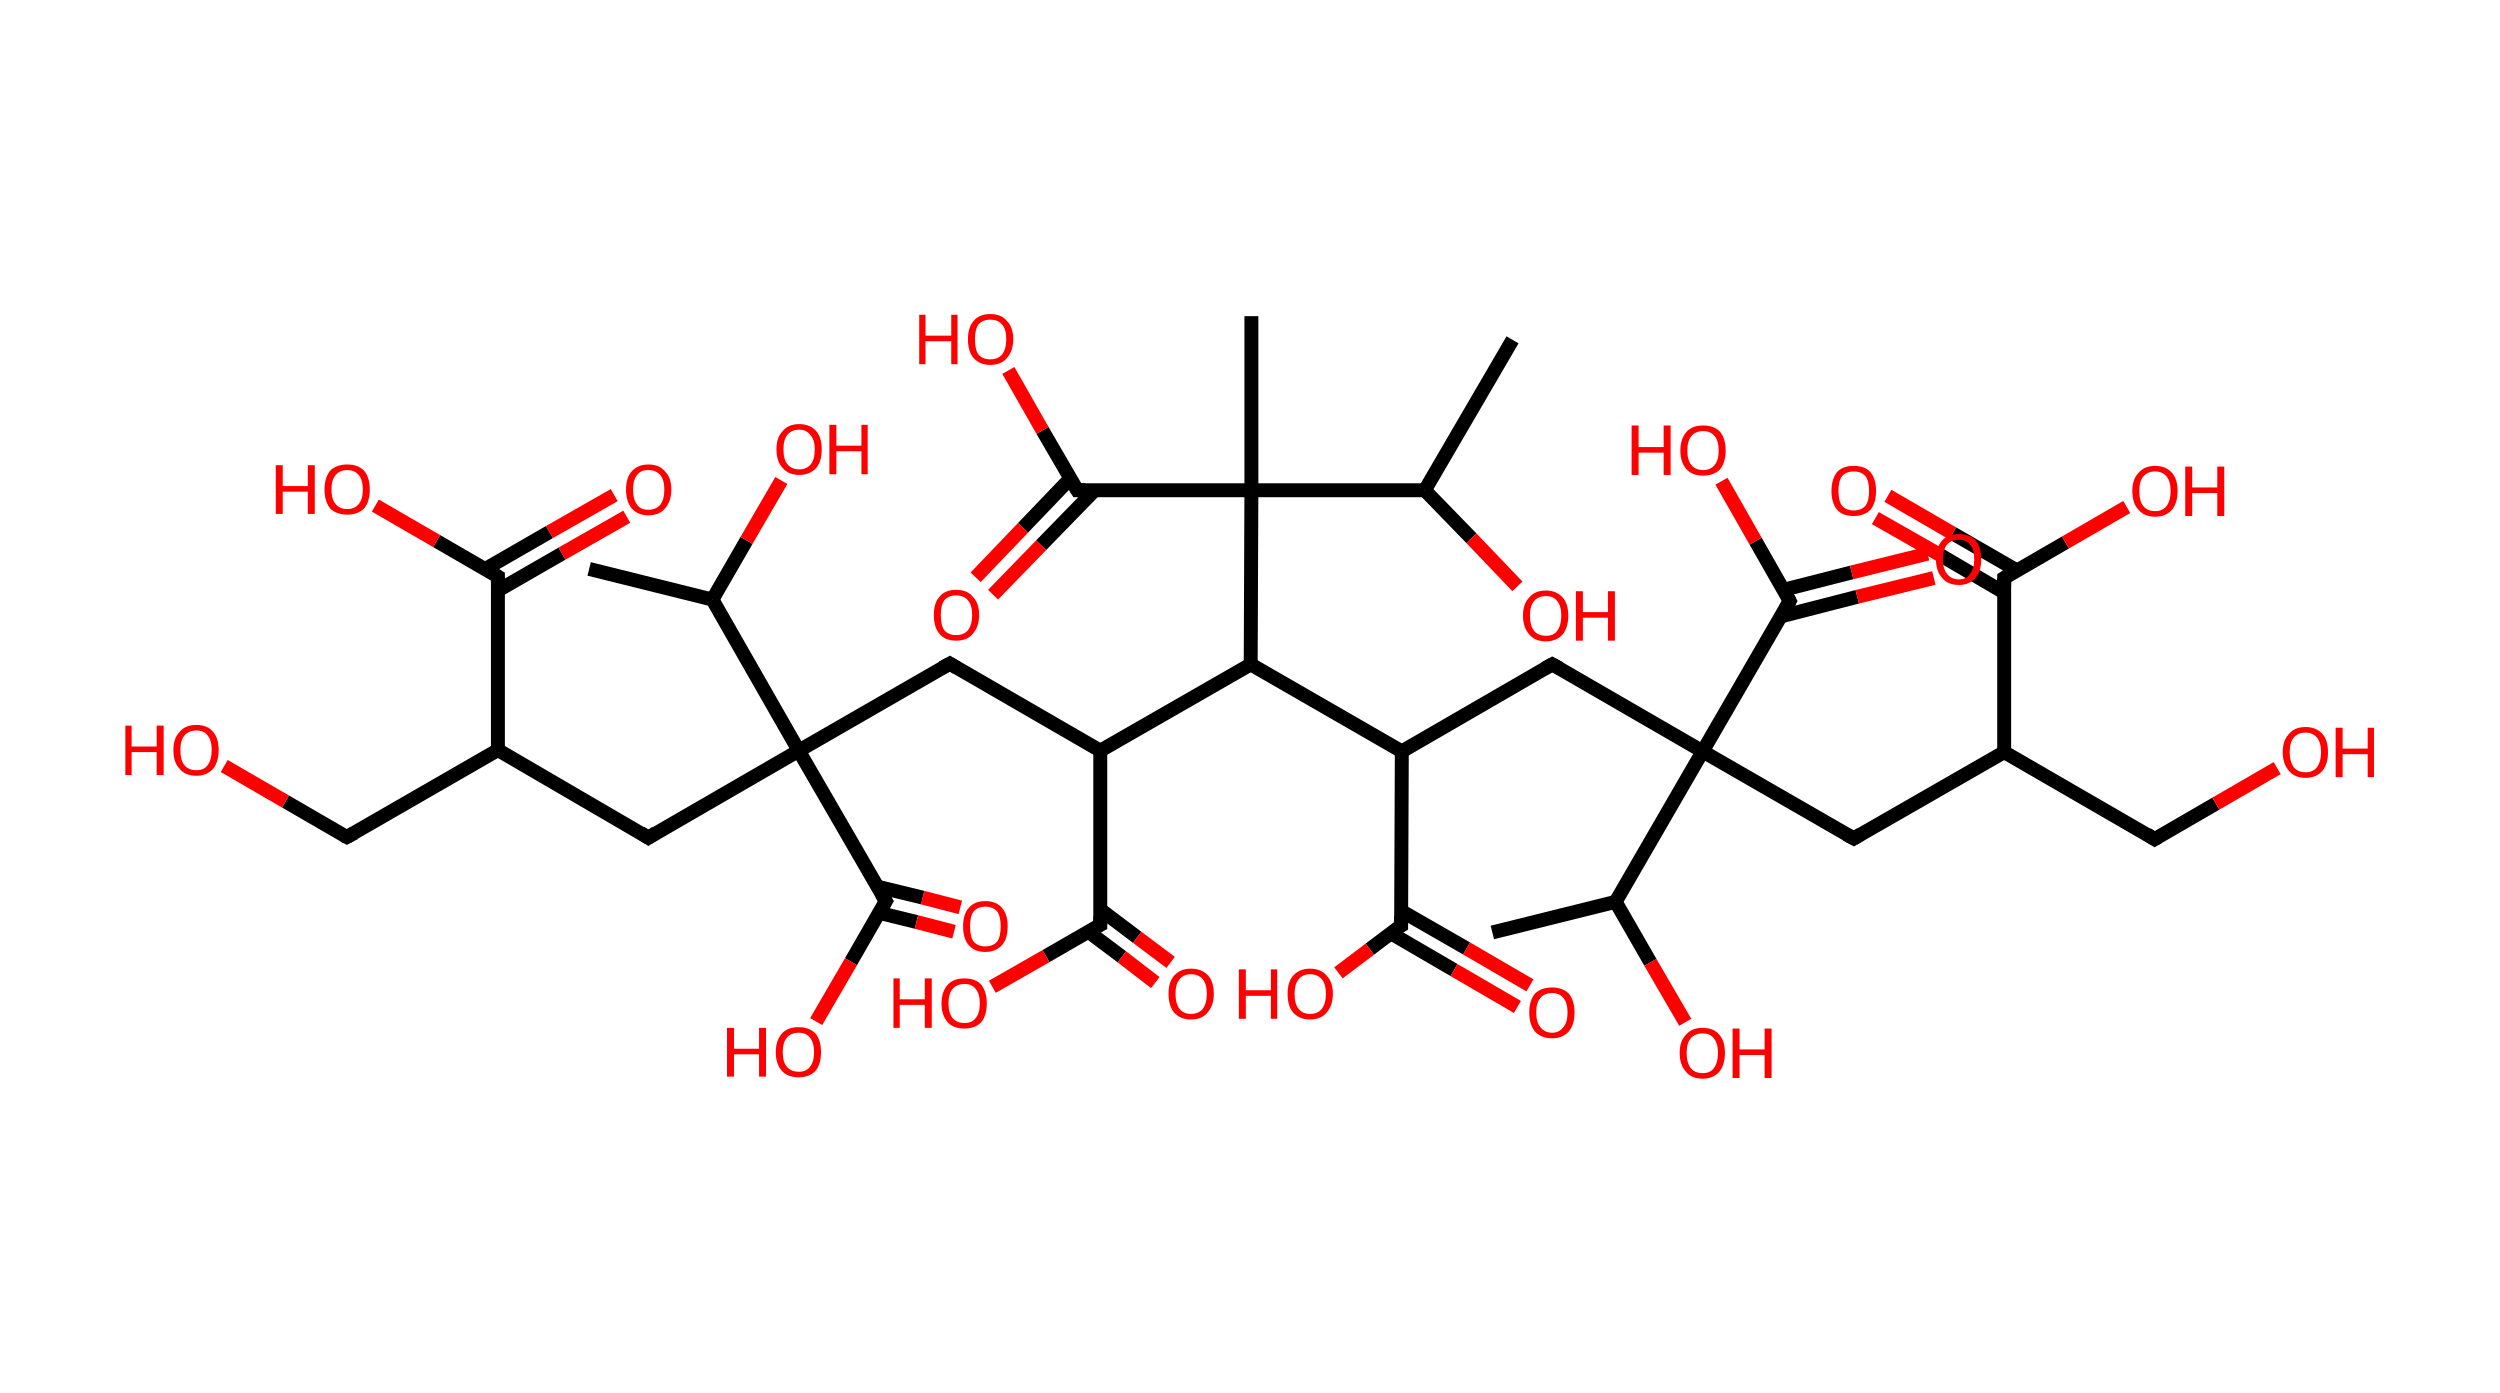 <?xml version='1.0' encoding='ASCII' standalone='yes'?>
<svg xmlns="http://www.w3.org/2000/svg" xmlns:rdkit="http://www.rdkit.org/xml" xmlns:xlink="http://www.w3.org/1999/xlink" version="1.1" baseProfile="full" xml:space="preserve" width="359px" height="200px" viewBox="0 0 359 200">
<!-- END OF HEADER -->
<rect style="opacity:1.0;fill:#FFFFFF;stroke:none" width="359.0" height="200.0" x="0.0" y="0.0"> </rect>
<path class="bond-0 atom-0 atom-1" d="M 214.3,133.9 L 232.0,129.5" style="fill:none;fill-rule:evenodd;stroke:#000000;stroke-width:2.0px;stroke-linecap:butt;stroke-linejoin:miter;stroke-opacity:1"/>
<path class="bond-1 atom-1 atom-2" d="M 232.0,129.5 L 237.0,138.2" style="fill:none;fill-rule:evenodd;stroke:#000000;stroke-width:2.0px;stroke-linecap:butt;stroke-linejoin:miter;stroke-opacity:1"/>
<path class="bond-1 atom-1 atom-2" d="M 237.0,138.2 L 242.0,146.8" style="fill:none;fill-rule:evenodd;stroke:#FF0000;stroke-width:2.0px;stroke-linecap:butt;stroke-linejoin:miter;stroke-opacity:1"/>
<path class="bond-2 atom-1 atom-3" d="M 232.0,129.5 L 244.5,107.9" style="fill:none;fill-rule:evenodd;stroke:#000000;stroke-width:2.0px;stroke-linecap:butt;stroke-linejoin:miter;stroke-opacity:1"/>
<path class="bond-3 atom-3 atom-4" d="M 244.5,107.9 L 266.2,120.4" style="fill:none;fill-rule:evenodd;stroke:#000000;stroke-width:2.0px;stroke-linecap:butt;stroke-linejoin:miter;stroke-opacity:1"/>
<path class="bond-4 atom-4 atom-5" d="M 266.2,120.4 L 287.8,108.0" style="fill:none;fill-rule:evenodd;stroke:#000000;stroke-width:2.0px;stroke-linecap:butt;stroke-linejoin:miter;stroke-opacity:1"/>
<path class="bond-5 atom-5 atom-6" d="M 287.8,108.0 L 309.4,120.5" style="fill:none;fill-rule:evenodd;stroke:#000000;stroke-width:2.0px;stroke-linecap:butt;stroke-linejoin:miter;stroke-opacity:1"/>
<path class="bond-6 atom-6 atom-7" d="M 309.4,120.5 L 318.2,115.4" style="fill:none;fill-rule:evenodd;stroke:#000000;stroke-width:2.0px;stroke-linecap:butt;stroke-linejoin:miter;stroke-opacity:1"/>
<path class="bond-6 atom-6 atom-7" d="M 318.2,115.4 L 327.0,110.3" style="fill:none;fill-rule:evenodd;stroke:#FF0000;stroke-width:2.0px;stroke-linecap:butt;stroke-linejoin:miter;stroke-opacity:1"/>
<path class="bond-7 atom-5 atom-8" d="M 287.8,108.0 L 287.8,83.0" style="fill:none;fill-rule:evenodd;stroke:#000000;stroke-width:2.0px;stroke-linecap:butt;stroke-linejoin:miter;stroke-opacity:1"/>
<path class="bond-8 atom-8 atom-9" d="M 289.6,81.9 L 280.4,76.6" style="fill:none;fill-rule:evenodd;stroke:#000000;stroke-width:2.0px;stroke-linecap:butt;stroke-linejoin:miter;stroke-opacity:1"/>
<path class="bond-8 atom-8 atom-9" d="M 280.4,76.6 L 271.1,71.2" style="fill:none;fill-rule:evenodd;stroke:#FF0000;stroke-width:2.0px;stroke-linecap:butt;stroke-linejoin:miter;stroke-opacity:1"/>
<path class="bond-8 atom-8 atom-9" d="M 287.8,85.1 L 278.6,79.7" style="fill:none;fill-rule:evenodd;stroke:#000000;stroke-width:2.0px;stroke-linecap:butt;stroke-linejoin:miter;stroke-opacity:1"/>
<path class="bond-8 atom-8 atom-9" d="M 278.6,79.7 L 269.3,74.4" style="fill:none;fill-rule:evenodd;stroke:#FF0000;stroke-width:2.0px;stroke-linecap:butt;stroke-linejoin:miter;stroke-opacity:1"/>
<path class="bond-9 atom-8 atom-10" d="M 287.8,83.0 L 296.6,77.9" style="fill:none;fill-rule:evenodd;stroke:#000000;stroke-width:2.0px;stroke-linecap:butt;stroke-linejoin:miter;stroke-opacity:1"/>
<path class="bond-9 atom-8 atom-10" d="M 296.6,77.9 L 305.4,72.8" style="fill:none;fill-rule:evenodd;stroke:#FF0000;stroke-width:2.0px;stroke-linecap:butt;stroke-linejoin:miter;stroke-opacity:1"/>
<path class="bond-10 atom-3 atom-11" d="M 244.5,107.9 L 222.9,95.4" style="fill:none;fill-rule:evenodd;stroke:#000000;stroke-width:2.0px;stroke-linecap:butt;stroke-linejoin:miter;stroke-opacity:1"/>
<path class="bond-11 atom-11 atom-12" d="M 222.9,95.4 L 201.3,107.9" style="fill:none;fill-rule:evenodd;stroke:#000000;stroke-width:2.0px;stroke-linecap:butt;stroke-linejoin:miter;stroke-opacity:1"/>
<path class="bond-12 atom-12 atom-13" d="M 201.3,107.9 L 201.2,132.9" style="fill:none;fill-rule:evenodd;stroke:#000000;stroke-width:2.0px;stroke-linecap:butt;stroke-linejoin:miter;stroke-opacity:1"/>
<path class="bond-13 atom-13 atom-14" d="M 199.7,134.0 L 208.8,139.3" style="fill:none;fill-rule:evenodd;stroke:#000000;stroke-width:2.0px;stroke-linecap:butt;stroke-linejoin:miter;stroke-opacity:1"/>
<path class="bond-13 atom-13 atom-14" d="M 208.8,139.3 L 217.9,144.6" style="fill:none;fill-rule:evenodd;stroke:#FF0000;stroke-width:2.0px;stroke-linecap:butt;stroke-linejoin:miter;stroke-opacity:1"/>
<path class="bond-13 atom-13 atom-14" d="M 201.2,130.8 L 210.6,136.2" style="fill:none;fill-rule:evenodd;stroke:#000000;stroke-width:2.0px;stroke-linecap:butt;stroke-linejoin:miter;stroke-opacity:1"/>
<path class="bond-13 atom-13 atom-14" d="M 210.6,136.2 L 219.7,141.5" style="fill:none;fill-rule:evenodd;stroke:#FF0000;stroke-width:2.0px;stroke-linecap:butt;stroke-linejoin:miter;stroke-opacity:1"/>
<path class="bond-14 atom-13 atom-15" d="M 201.2,132.9 L 196.7,136.3" style="fill:none;fill-rule:evenodd;stroke:#000000;stroke-width:2.0px;stroke-linecap:butt;stroke-linejoin:miter;stroke-opacity:1"/>
<path class="bond-14 atom-13 atom-15" d="M 196.7,136.3 L 192.2,139.7" style="fill:none;fill-rule:evenodd;stroke:#FF0000;stroke-width:2.0px;stroke-linecap:butt;stroke-linejoin:miter;stroke-opacity:1"/>
<path class="bond-15 atom-12 atom-16" d="M 201.3,107.9 L 179.6,95.4" style="fill:none;fill-rule:evenodd;stroke:#000000;stroke-width:2.0px;stroke-linecap:butt;stroke-linejoin:miter;stroke-opacity:1"/>
<path class="bond-16 atom-16 atom-17" d="M 179.6,95.4 L 158.0,107.8" style="fill:none;fill-rule:evenodd;stroke:#000000;stroke-width:2.0px;stroke-linecap:butt;stroke-linejoin:miter;stroke-opacity:1"/>
<path class="bond-17 atom-17 atom-18" d="M 158.0,107.8 L 136.4,95.3" style="fill:none;fill-rule:evenodd;stroke:#000000;stroke-width:2.0px;stroke-linecap:butt;stroke-linejoin:miter;stroke-opacity:1"/>
<path class="bond-18 atom-18 atom-19" d="M 136.4,95.3 L 114.7,107.8" style="fill:none;fill-rule:evenodd;stroke:#000000;stroke-width:2.0px;stroke-linecap:butt;stroke-linejoin:miter;stroke-opacity:1"/>
<path class="bond-19 atom-19 atom-20" d="M 114.7,107.8 L 93.1,120.3" style="fill:none;fill-rule:evenodd;stroke:#000000;stroke-width:2.0px;stroke-linecap:butt;stroke-linejoin:miter;stroke-opacity:1"/>
<path class="bond-20 atom-20 atom-21" d="M 93.1,120.3 L 71.5,107.7" style="fill:none;fill-rule:evenodd;stroke:#000000;stroke-width:2.0px;stroke-linecap:butt;stroke-linejoin:miter;stroke-opacity:1"/>
<path class="bond-21 atom-21 atom-22" d="M 71.5,107.7 L 49.8,120.2" style="fill:none;fill-rule:evenodd;stroke:#000000;stroke-width:2.0px;stroke-linecap:butt;stroke-linejoin:miter;stroke-opacity:1"/>
<path class="bond-22 atom-22 atom-23" d="M 49.8,120.2 L 41.0,115.1" style="fill:none;fill-rule:evenodd;stroke:#000000;stroke-width:2.0px;stroke-linecap:butt;stroke-linejoin:miter;stroke-opacity:1"/>
<path class="bond-22 atom-22 atom-23" d="M 41.0,115.1 L 32.2,110.0" style="fill:none;fill-rule:evenodd;stroke:#FF0000;stroke-width:2.0px;stroke-linecap:butt;stroke-linejoin:miter;stroke-opacity:1"/>
<path class="bond-23 atom-21 atom-24" d="M 71.5,107.7 L 71.5,82.8" style="fill:none;fill-rule:evenodd;stroke:#000000;stroke-width:2.0px;stroke-linecap:butt;stroke-linejoin:miter;stroke-opacity:1"/>
<path class="bond-24 atom-24 atom-25" d="M 71.5,84.8 L 80.7,79.5" style="fill:none;fill-rule:evenodd;stroke:#000000;stroke-width:2.0px;stroke-linecap:butt;stroke-linejoin:miter;stroke-opacity:1"/>
<path class="bond-24 atom-24 atom-25" d="M 80.7,79.5 L 90.0,74.2" style="fill:none;fill-rule:evenodd;stroke:#FF0000;stroke-width:2.0px;stroke-linecap:butt;stroke-linejoin:miter;stroke-opacity:1"/>
<path class="bond-24 atom-24 atom-25" d="M 69.7,81.7 L 78.9,76.4" style="fill:none;fill-rule:evenodd;stroke:#000000;stroke-width:2.0px;stroke-linecap:butt;stroke-linejoin:miter;stroke-opacity:1"/>
<path class="bond-24 atom-24 atom-25" d="M 78.9,76.4 L 88.2,71.1" style="fill:none;fill-rule:evenodd;stroke:#FF0000;stroke-width:2.0px;stroke-linecap:butt;stroke-linejoin:miter;stroke-opacity:1"/>
<path class="bond-25 atom-24 atom-26" d="M 71.5,82.8 L 62.7,77.7" style="fill:none;fill-rule:evenodd;stroke:#000000;stroke-width:2.0px;stroke-linecap:butt;stroke-linejoin:miter;stroke-opacity:1"/>
<path class="bond-25 atom-24 atom-26" d="M 62.7,77.7 L 53.9,72.6" style="fill:none;fill-rule:evenodd;stroke:#FF0000;stroke-width:2.0px;stroke-linecap:butt;stroke-linejoin:miter;stroke-opacity:1"/>
<path class="bond-26 atom-19 atom-27" d="M 114.7,107.8 L 127.2,129.4" style="fill:none;fill-rule:evenodd;stroke:#000000;stroke-width:2.0px;stroke-linecap:butt;stroke-linejoin:miter;stroke-opacity:1"/>
<path class="bond-27 atom-27 atom-28" d="M 126.3,131.1 L 131.6,132.4" style="fill:none;fill-rule:evenodd;stroke:#000000;stroke-width:2.0px;stroke-linecap:butt;stroke-linejoin:miter;stroke-opacity:1"/>
<path class="bond-27 atom-27 atom-28" d="M 131.6,132.4 L 137.0,133.8" style="fill:none;fill-rule:evenodd;stroke:#FF0000;stroke-width:2.0px;stroke-linecap:butt;stroke-linejoin:miter;stroke-opacity:1"/>
<path class="bond-27 atom-27 atom-28" d="M 125.9,127.3 L 132.5,128.9" style="fill:none;fill-rule:evenodd;stroke:#000000;stroke-width:2.0px;stroke-linecap:butt;stroke-linejoin:miter;stroke-opacity:1"/>
<path class="bond-27 atom-27 atom-28" d="M 132.5,128.9 L 137.9,130.3" style="fill:none;fill-rule:evenodd;stroke:#FF0000;stroke-width:2.0px;stroke-linecap:butt;stroke-linejoin:miter;stroke-opacity:1"/>
<path class="bond-28 atom-27 atom-29" d="M 127.2,129.4 L 122.2,138.1" style="fill:none;fill-rule:evenodd;stroke:#000000;stroke-width:2.0px;stroke-linecap:butt;stroke-linejoin:miter;stroke-opacity:1"/>
<path class="bond-28 atom-27 atom-29" d="M 122.2,138.1 L 117.2,146.7" style="fill:none;fill-rule:evenodd;stroke:#FF0000;stroke-width:2.0px;stroke-linecap:butt;stroke-linejoin:miter;stroke-opacity:1"/>
<path class="bond-29 atom-19 atom-30" d="M 114.7,107.8 L 102.3,86.1" style="fill:none;fill-rule:evenodd;stroke:#000000;stroke-width:2.0px;stroke-linecap:butt;stroke-linejoin:miter;stroke-opacity:1"/>
<path class="bond-30 atom-30 atom-31" d="M 102.3,86.1 L 84.6,81.7" style="fill:none;fill-rule:evenodd;stroke:#000000;stroke-width:2.0px;stroke-linecap:butt;stroke-linejoin:miter;stroke-opacity:1"/>
<path class="bond-31 atom-30 atom-32" d="M 102.3,86.1 L 107.2,77.6" style="fill:none;fill-rule:evenodd;stroke:#000000;stroke-width:2.0px;stroke-linecap:butt;stroke-linejoin:miter;stroke-opacity:1"/>
<path class="bond-31 atom-30 atom-32" d="M 107.2,77.6 L 112.2,69.0" style="fill:none;fill-rule:evenodd;stroke:#FF0000;stroke-width:2.0px;stroke-linecap:butt;stroke-linejoin:miter;stroke-opacity:1"/>
<path class="bond-32 atom-17 atom-33" d="M 158.0,107.8 L 158.0,132.8" style="fill:none;fill-rule:evenodd;stroke:#000000;stroke-width:2.0px;stroke-linecap:butt;stroke-linejoin:miter;stroke-opacity:1"/>
<path class="bond-33 atom-33 atom-34" d="M 156.3,133.8 L 161.1,137.4" style="fill:none;fill-rule:evenodd;stroke:#000000;stroke-width:2.0px;stroke-linecap:butt;stroke-linejoin:miter;stroke-opacity:1"/>
<path class="bond-33 atom-33 atom-34" d="M 161.1,137.4 L 165.9,141.1" style="fill:none;fill-rule:evenodd;stroke:#FF0000;stroke-width:2.0px;stroke-linecap:butt;stroke-linejoin:miter;stroke-opacity:1"/>
<path class="bond-33 atom-33 atom-34" d="M 158.0,130.6 L 163.3,134.6" style="fill:none;fill-rule:evenodd;stroke:#000000;stroke-width:2.0px;stroke-linecap:butt;stroke-linejoin:miter;stroke-opacity:1"/>
<path class="bond-33 atom-33 atom-34" d="M 163.3,134.6 L 168.1,138.2" style="fill:none;fill-rule:evenodd;stroke:#FF0000;stroke-width:2.0px;stroke-linecap:butt;stroke-linejoin:miter;stroke-opacity:1"/>
<path class="bond-34 atom-33 atom-35" d="M 158.0,132.8 L 150.2,137.3" style="fill:none;fill-rule:evenodd;stroke:#000000;stroke-width:2.0px;stroke-linecap:butt;stroke-linejoin:miter;stroke-opacity:1"/>
<path class="bond-34 atom-33 atom-35" d="M 150.2,137.3 L 142.5,141.7" style="fill:none;fill-rule:evenodd;stroke:#FF0000;stroke-width:2.0px;stroke-linecap:butt;stroke-linejoin:miter;stroke-opacity:1"/>
<path class="bond-35 atom-16 atom-36" d="M 179.6,95.4 L 179.7,70.4" style="fill:none;fill-rule:evenodd;stroke:#000000;stroke-width:2.0px;stroke-linecap:butt;stroke-linejoin:miter;stroke-opacity:1"/>
<path class="bond-36 atom-36 atom-37" d="M 179.7,70.4 L 179.7,45.4" style="fill:none;fill-rule:evenodd;stroke:#000000;stroke-width:2.0px;stroke-linecap:butt;stroke-linejoin:miter;stroke-opacity:1"/>
<path class="bond-37 atom-36 atom-38" d="M 179.7,70.4 L 154.7,70.4" style="fill:none;fill-rule:evenodd;stroke:#000000;stroke-width:2.0px;stroke-linecap:butt;stroke-linejoin:miter;stroke-opacity:1"/>
<path class="bond-38 atom-38 atom-39" d="M 153.7,68.7 L 146.9,75.8" style="fill:none;fill-rule:evenodd;stroke:#000000;stroke-width:2.0px;stroke-linecap:butt;stroke-linejoin:miter;stroke-opacity:1"/>
<path class="bond-38 atom-38 atom-39" d="M 146.9,75.8 L 140.1,82.9" style="fill:none;fill-rule:evenodd;stroke:#FF0000;stroke-width:2.0px;stroke-linecap:butt;stroke-linejoin:miter;stroke-opacity:1"/>
<path class="bond-38 atom-38 atom-39" d="M 157.2,70.4 L 149.5,78.3" style="fill:none;fill-rule:evenodd;stroke:#000000;stroke-width:2.0px;stroke-linecap:butt;stroke-linejoin:miter;stroke-opacity:1"/>
<path class="bond-38 atom-38 atom-39" d="M 149.5,78.3 L 142.6,85.4" style="fill:none;fill-rule:evenodd;stroke:#FF0000;stroke-width:2.0px;stroke-linecap:butt;stroke-linejoin:miter;stroke-opacity:1"/>
<path class="bond-39 atom-38 atom-40" d="M 154.7,70.4 L 149.7,61.8" style="fill:none;fill-rule:evenodd;stroke:#000000;stroke-width:2.0px;stroke-linecap:butt;stroke-linejoin:miter;stroke-opacity:1"/>
<path class="bond-39 atom-38 atom-40" d="M 149.7,61.8 L 144.8,53.2" style="fill:none;fill-rule:evenodd;stroke:#FF0000;stroke-width:2.0px;stroke-linecap:butt;stroke-linejoin:miter;stroke-opacity:1"/>
<path class="bond-40 atom-36 atom-41" d="M 179.7,70.4 L 204.6,70.4" style="fill:none;fill-rule:evenodd;stroke:#000000;stroke-width:2.0px;stroke-linecap:butt;stroke-linejoin:miter;stroke-opacity:1"/>
<path class="bond-41 atom-41 atom-42" d="M 204.6,70.4 L 217.2,48.8" style="fill:none;fill-rule:evenodd;stroke:#000000;stroke-width:2.0px;stroke-linecap:butt;stroke-linejoin:miter;stroke-opacity:1"/>
<path class="bond-42 atom-41 atom-43" d="M 204.6,70.4 L 211.3,77.3" style="fill:none;fill-rule:evenodd;stroke:#000000;stroke-width:2.0px;stroke-linecap:butt;stroke-linejoin:miter;stroke-opacity:1"/>
<path class="bond-42 atom-41 atom-43" d="M 211.3,77.3 L 217.9,84.2" style="fill:none;fill-rule:evenodd;stroke:#FF0000;stroke-width:2.0px;stroke-linecap:butt;stroke-linejoin:miter;stroke-opacity:1"/>
<path class="bond-43 atom-3 atom-44" d="M 244.5,107.9 L 257.0,86.3" style="fill:none;fill-rule:evenodd;stroke:#000000;stroke-width:2.0px;stroke-linecap:butt;stroke-linejoin:miter;stroke-opacity:1"/>
<path class="bond-44 atom-44 atom-45" d="M 255.8,88.5 L 266.7,85.7" style="fill:none;fill-rule:evenodd;stroke:#000000;stroke-width:2.0px;stroke-linecap:butt;stroke-linejoin:miter;stroke-opacity:1"/>
<path class="bond-44 atom-44 atom-45" d="M 266.7,85.7 L 277.7,83.0" style="fill:none;fill-rule:evenodd;stroke:#FF0000;stroke-width:2.0px;stroke-linecap:butt;stroke-linejoin:miter;stroke-opacity:1"/>
<path class="bond-44 atom-44 atom-45" d="M 256.1,84.7 L 265.9,82.2" style="fill:none;fill-rule:evenodd;stroke:#000000;stroke-width:2.0px;stroke-linecap:butt;stroke-linejoin:miter;stroke-opacity:1"/>
<path class="bond-44 atom-44 atom-45" d="M 265.9,82.2 L 276.8,79.5" style="fill:none;fill-rule:evenodd;stroke:#FF0000;stroke-width:2.0px;stroke-linecap:butt;stroke-linejoin:miter;stroke-opacity:1"/>
<path class="bond-45 atom-44 atom-46" d="M 257.0,86.3 L 252.1,77.7" style="fill:none;fill-rule:evenodd;stroke:#000000;stroke-width:2.0px;stroke-linecap:butt;stroke-linejoin:miter;stroke-opacity:1"/>
<path class="bond-45 atom-44 atom-46" d="M 252.1,77.7 L 247.2,69.1" style="fill:none;fill-rule:evenodd;stroke:#FF0000;stroke-width:2.0px;stroke-linecap:butt;stroke-linejoin:miter;stroke-opacity:1"/>
<path d="M 265.1,119.8 L 266.2,120.4 L 267.2,119.8" style="fill:none;stroke:#000000;stroke-width:2.0px;stroke-linecap:butt;stroke-linejoin:miter;stroke-opacity:1;"/>
<path d="M 308.3,119.8 L 309.4,120.5 L 309.9,120.2" style="fill:none;stroke:#000000;stroke-width:2.0px;stroke-linecap:butt;stroke-linejoin:miter;stroke-opacity:1;"/>
<path d="M 287.8,84.2 L 287.8,83.0 L 288.3,82.7" style="fill:none;stroke:#000000;stroke-width:2.0px;stroke-linecap:butt;stroke-linejoin:miter;stroke-opacity:1;"/>
<path d="M 224.0,96.0 L 222.9,95.4 L 221.8,96.0" style="fill:none;stroke:#000000;stroke-width:2.0px;stroke-linecap:butt;stroke-linejoin:miter;stroke-opacity:1;"/>
<path d="M 201.2,131.6 L 201.2,132.9 L 201.0,133.0" style="fill:none;stroke:#000000;stroke-width:2.0px;stroke-linecap:butt;stroke-linejoin:miter;stroke-opacity:1;"/>
<path d="M 137.4,95.9 L 136.4,95.3 L 135.3,95.9" style="fill:none;stroke:#000000;stroke-width:2.0px;stroke-linecap:butt;stroke-linejoin:miter;stroke-opacity:1;"/>
<path d="M 94.2,119.6 L 93.1,120.3 L 92.0,119.6" style="fill:none;stroke:#000000;stroke-width:2.0px;stroke-linecap:butt;stroke-linejoin:miter;stroke-opacity:1;"/>
<path d="M 50.9,119.6 L 49.8,120.2 L 49.4,120.0" style="fill:none;stroke:#000000;stroke-width:2.0px;stroke-linecap:butt;stroke-linejoin:miter;stroke-opacity:1;"/>
<path d="M 71.5,84.0 L 71.5,82.8 L 71.0,82.5" style="fill:none;stroke:#000000;stroke-width:2.0px;stroke-linecap:butt;stroke-linejoin:miter;stroke-opacity:1;"/>
<path d="M 126.6,128.4 L 127.2,129.4 L 126.9,129.9" style="fill:none;stroke:#000000;stroke-width:2.0px;stroke-linecap:butt;stroke-linejoin:miter;stroke-opacity:1;"/>
<path d="M 158.0,131.6 L 158.0,132.8 L 157.6,133.0" style="fill:none;stroke:#000000;stroke-width:2.0px;stroke-linecap:butt;stroke-linejoin:miter;stroke-opacity:1;"/>
<path d="M 155.9,70.4 L 154.7,70.4 L 154.4,69.9" style="fill:none;stroke:#000000;stroke-width:2.0px;stroke-linecap:butt;stroke-linejoin:miter;stroke-opacity:1;"/>
<path d="M 256.4,87.4 L 257.0,86.3 L 256.8,85.9" style="fill:none;stroke:#000000;stroke-width:2.0px;stroke-linecap:butt;stroke-linejoin:miter;stroke-opacity:1;"/>
<path class="atom-2" d="M 241.2 151.2 Q 241.2 149.5, 242.1 148.6 Q 242.9 147.6, 244.5 147.6 Q 246.1 147.6, 246.9 148.6 Q 247.7 149.5, 247.7 151.2 Q 247.7 152.9, 246.9 153.9 Q 246.0 154.9, 244.5 154.9 Q 242.9 154.9, 242.1 153.9 Q 241.2 152.9, 241.2 151.2 M 244.5 154.1 Q 245.6 154.1, 246.1 153.4 Q 246.7 152.6, 246.7 151.2 Q 246.7 149.8, 246.1 149.1 Q 245.6 148.4, 244.5 148.4 Q 243.4 148.4, 242.8 149.1 Q 242.2 149.8, 242.2 151.2 Q 242.2 152.6, 242.8 153.4 Q 243.4 154.1, 244.5 154.1 " fill="#FF0000"/>
<path class="atom-2" d="M 248.8 147.7 L 249.8 147.7 L 249.8 150.7 L 253.4 150.7 L 253.4 147.7 L 254.4 147.7 L 254.4 154.8 L 253.4 154.8 L 253.4 151.5 L 249.8 151.5 L 249.8 154.8 L 248.8 154.8 L 248.8 147.7 " fill="#FF0000"/>
<path class="atom-7" d="M 327.8 108.0 Q 327.8 106.3, 328.7 105.4 Q 329.5 104.4, 331.1 104.4 Q 332.6 104.4, 333.5 105.4 Q 334.3 106.3, 334.3 108.0 Q 334.3 109.7, 333.5 110.7 Q 332.6 111.7, 331.1 111.7 Q 329.5 111.7, 328.7 110.7 Q 327.8 109.7, 327.8 108.0 M 331.1 110.9 Q 332.1 110.9, 332.7 110.2 Q 333.3 109.4, 333.3 108.0 Q 333.3 106.6, 332.7 105.9 Q 332.1 105.2, 331.1 105.2 Q 330.0 105.2, 329.4 105.9 Q 328.8 106.6, 328.8 108.0 Q 328.8 109.4, 329.4 110.2 Q 330.0 110.9, 331.1 110.9 " fill="#FF0000"/>
<path class="atom-7" d="M 335.4 104.5 L 336.4 104.5 L 336.4 107.5 L 340.0 107.5 L 340.0 104.5 L 340.9 104.5 L 340.9 111.6 L 340.0 111.6 L 340.0 108.3 L 336.4 108.3 L 336.4 111.6 L 335.4 111.6 L 335.4 104.5 " fill="#FF0000"/>
<path class="atom-9" d="M 263.0 70.5 Q 263.0 68.8, 263.8 67.8 Q 264.6 66.9, 266.2 66.9 Q 267.8 66.9, 268.6 67.8 Q 269.4 68.8, 269.4 70.5 Q 269.4 72.2, 268.6 73.2 Q 267.7 74.1, 266.2 74.1 Q 264.6 74.1, 263.8 73.2 Q 263.0 72.2, 263.0 70.5 M 266.2 73.3 Q 267.3 73.3, 267.9 72.6 Q 268.4 71.9, 268.4 70.5 Q 268.4 69.1, 267.9 68.4 Q 267.3 67.7, 266.2 67.7 Q 265.1 67.7, 264.5 68.4 Q 264.0 69.1, 264.0 70.5 Q 264.0 71.9, 264.5 72.6 Q 265.1 73.3, 266.2 73.3 " fill="#FF0000"/>
<path class="atom-10" d="M 306.2 70.5 Q 306.2 68.8, 307.1 67.9 Q 307.9 66.9, 309.5 66.9 Q 311.0 66.9, 311.9 67.9 Q 312.7 68.8, 312.7 70.5 Q 312.7 72.2, 311.9 73.2 Q 311.0 74.2, 309.5 74.2 Q 307.9 74.2, 307.1 73.2 Q 306.2 72.3, 306.2 70.5 M 309.5 73.4 Q 310.5 73.4, 311.1 72.7 Q 311.7 71.9, 311.7 70.5 Q 311.7 69.1, 311.1 68.4 Q 310.5 67.7, 309.5 67.7 Q 308.4 67.7, 307.8 68.4 Q 307.2 69.1, 307.2 70.5 Q 307.2 72.0, 307.8 72.7 Q 308.4 73.4, 309.5 73.4 " fill="#FF0000"/>
<path class="atom-10" d="M 313.8 67.0 L 314.8 67.0 L 314.8 70.0 L 318.4 70.0 L 318.4 67.0 L 319.4 67.0 L 319.4 74.1 L 318.4 74.1 L 318.4 70.8 L 314.8 70.8 L 314.8 74.1 L 313.8 74.1 L 313.8 67.0 " fill="#FF0000"/>
<path class="atom-14" d="M 219.6 145.4 Q 219.6 143.7, 220.4 142.7 Q 221.3 141.8, 222.9 141.8 Q 224.4 141.8, 225.3 142.7 Q 226.1 143.7, 226.1 145.4 Q 226.1 147.1, 225.3 148.1 Q 224.4 149.1, 222.9 149.1 Q 221.3 149.1, 220.4 148.1 Q 219.6 147.1, 219.6 145.4 M 222.9 148.3 Q 223.9 148.3, 224.5 147.5 Q 225.1 146.8, 225.1 145.4 Q 225.1 144.0, 224.5 143.3 Q 223.9 142.6, 222.9 142.6 Q 221.8 142.6, 221.2 143.3 Q 220.6 144.0, 220.6 145.4 Q 220.6 146.8, 221.2 147.5 Q 221.8 148.3, 222.9 148.3 " fill="#FF0000"/>
<path class="atom-15" d="M 177.9 139.2 L 178.9 139.2 L 178.9 142.2 L 182.5 142.2 L 182.5 139.2 L 183.4 139.2 L 183.4 146.3 L 182.5 146.3 L 182.5 143.0 L 178.9 143.0 L 178.9 146.3 L 177.9 146.3 L 177.9 139.2 " fill="#FF0000"/>
<path class="atom-15" d="M 184.9 142.7 Q 184.9 141.0, 185.7 140.1 Q 186.6 139.1, 188.1 139.1 Q 189.7 139.1, 190.5 140.1 Q 191.4 141.0, 191.4 142.7 Q 191.4 144.4, 190.5 145.4 Q 189.7 146.4, 188.1 146.4 Q 186.6 146.4, 185.7 145.4 Q 184.9 144.5, 184.9 142.7 M 188.1 145.6 Q 189.2 145.6, 189.8 144.9 Q 190.4 144.1, 190.4 142.7 Q 190.4 141.3, 189.8 140.6 Q 189.2 139.9, 188.1 139.9 Q 187.1 139.9, 186.5 140.6 Q 185.9 141.3, 185.9 142.7 Q 185.9 144.2, 186.5 144.9 Q 187.1 145.6, 188.1 145.6 " fill="#FF0000"/>
<path class="atom-23" d="M 18.0 104.2 L 18.9 104.2 L 18.9 107.2 L 22.5 107.2 L 22.5 104.2 L 23.5 104.2 L 23.5 111.3 L 22.5 111.3 L 22.5 108.0 L 18.9 108.0 L 18.9 111.3 L 18.0 111.3 L 18.0 104.2 " fill="#FF0000"/>
<path class="atom-23" d="M 24.9 107.7 Q 24.9 106.0, 25.8 105.1 Q 26.6 104.1, 28.2 104.1 Q 29.8 104.1, 30.6 105.1 Q 31.4 106.0, 31.4 107.7 Q 31.4 109.4, 30.6 110.4 Q 29.7 111.4, 28.2 111.4 Q 26.6 111.4, 25.8 110.4 Q 24.9 109.5, 24.9 107.7 M 28.2 110.6 Q 29.3 110.6, 29.8 109.9 Q 30.4 109.1, 30.4 107.7 Q 30.4 106.3, 29.8 105.6 Q 29.3 104.9, 28.2 104.9 Q 27.1 104.9, 26.5 105.6 Q 25.9 106.3, 25.9 107.7 Q 25.9 109.2, 26.5 109.9 Q 27.1 110.6, 28.2 110.6 " fill="#FF0000"/>
<path class="atom-25" d="M 89.9 70.3 Q 89.9 68.6, 90.7 67.7 Q 91.6 66.7, 93.1 66.7 Q 94.7 66.7, 95.5 67.7 Q 96.4 68.6, 96.4 70.3 Q 96.4 72.0, 95.5 73.0 Q 94.7 74.0, 93.1 74.0 Q 91.6 74.0, 90.7 73.0 Q 89.9 72.0, 89.9 70.3 M 93.1 73.2 Q 94.2 73.2, 94.8 72.5 Q 95.4 71.7, 95.4 70.3 Q 95.4 68.9, 94.8 68.2 Q 94.2 67.5, 93.1 67.5 Q 92.0 67.5, 91.5 68.2 Q 90.9 68.9, 90.9 70.3 Q 90.9 71.7, 91.5 72.5 Q 92.0 73.2, 93.1 73.2 " fill="#FF0000"/>
<path class="atom-26" d="M 39.6 66.8 L 40.6 66.8 L 40.6 69.8 L 44.2 69.8 L 44.2 66.8 L 45.2 66.8 L 45.2 73.8 L 44.2 73.8 L 44.2 70.6 L 40.6 70.6 L 40.6 73.8 L 39.6 73.8 L 39.6 66.8 " fill="#FF0000"/>
<path class="atom-26" d="M 46.6 70.3 Q 46.6 68.6, 47.4 67.6 Q 48.3 66.7, 49.9 66.7 Q 51.4 66.7, 52.3 67.6 Q 53.1 68.6, 53.1 70.3 Q 53.1 72.0, 52.3 73.0 Q 51.4 73.9, 49.9 73.9 Q 48.3 73.9, 47.4 73.0 Q 46.6 72.0, 46.6 70.3 M 49.9 73.1 Q 50.9 73.1, 51.5 72.4 Q 52.1 71.7, 52.1 70.3 Q 52.1 68.9, 51.5 68.2 Q 50.9 67.5, 49.9 67.5 Q 48.8 67.5, 48.2 68.2 Q 47.6 68.9, 47.6 70.3 Q 47.6 71.7, 48.2 72.4 Q 48.8 73.1, 49.9 73.1 " fill="#FF0000"/>
<path class="atom-28" d="M 138.3 133.0 Q 138.3 131.3, 139.1 130.4 Q 139.9 129.4, 141.5 129.4 Q 143.1 129.4, 143.9 130.4 Q 144.7 131.3, 144.7 133.0 Q 144.7 134.8, 143.9 135.7 Q 143.0 136.7, 141.5 136.7 Q 139.9 136.7, 139.1 135.7 Q 138.3 134.8, 138.3 133.0 M 141.5 135.9 Q 142.6 135.9, 143.2 135.2 Q 143.7 134.5, 143.7 133.0 Q 143.7 131.6, 143.2 130.9 Q 142.6 130.2, 141.5 130.2 Q 140.4 130.2, 139.8 130.9 Q 139.3 131.6, 139.3 133.0 Q 139.3 134.5, 139.8 135.2 Q 140.4 135.9, 141.5 135.9 " fill="#FF0000"/>
<path class="atom-29" d="M 104.4 147.6 L 105.4 147.6 L 105.4 150.6 L 109.0 150.6 L 109.0 147.6 L 110.0 147.6 L 110.0 154.6 L 109.0 154.6 L 109.0 151.4 L 105.4 151.4 L 105.4 154.6 L 104.4 154.6 L 104.4 147.6 " fill="#FF0000"/>
<path class="atom-29" d="M 111.4 151.1 Q 111.4 149.4, 112.3 148.4 Q 113.1 147.5, 114.7 147.5 Q 116.2 147.5, 117.1 148.4 Q 117.9 149.4, 117.9 151.1 Q 117.9 152.8, 117.1 153.8 Q 116.2 154.7, 114.7 154.7 Q 113.1 154.7, 112.3 153.8 Q 111.4 152.8, 111.4 151.1 M 114.7 153.9 Q 115.8 153.9, 116.3 153.2 Q 116.9 152.5, 116.9 151.1 Q 116.9 149.7, 116.3 149.0 Q 115.8 148.3, 114.7 148.3 Q 113.6 148.3, 113.0 149.0 Q 112.4 149.7, 112.4 151.1 Q 112.4 152.5, 113.0 153.2 Q 113.6 153.9, 114.7 153.9 " fill="#FF0000"/>
<path class="atom-32" d="M 111.5 64.5 Q 111.5 62.8, 112.4 61.9 Q 113.2 60.9, 114.8 60.9 Q 116.3 60.9, 117.2 61.9 Q 118.0 62.8, 118.0 64.5 Q 118.0 66.3, 117.2 67.2 Q 116.3 68.2, 114.8 68.2 Q 113.2 68.2, 112.4 67.2 Q 111.5 66.3, 111.5 64.5 M 114.8 67.4 Q 115.8 67.4, 116.4 66.7 Q 117.0 66.0, 117.0 64.5 Q 117.0 63.2, 116.4 62.5 Q 115.8 61.7, 114.8 61.7 Q 113.7 61.7, 113.1 62.4 Q 112.5 63.1, 112.5 64.5 Q 112.5 66.0, 113.1 66.7 Q 113.7 67.4, 114.8 67.4 " fill="#FF0000"/>
<path class="atom-32" d="M 119.1 61.0 L 120.1 61.0 L 120.1 64.0 L 123.7 64.0 L 123.7 61.0 L 124.6 61.0 L 124.6 68.1 L 123.7 68.1 L 123.7 64.8 L 120.1 64.8 L 120.1 68.1 L 119.1 68.1 L 119.1 61.0 " fill="#FF0000"/>
<path class="atom-34" d="M 167.8 142.7 Q 167.8 141.0, 168.6 140.1 Q 169.5 139.1, 171.0 139.1 Q 172.6 139.1, 173.5 140.1 Q 174.3 141.0, 174.3 142.7 Q 174.3 144.4, 173.4 145.4 Q 172.6 146.4, 171.0 146.4 Q 169.5 146.4, 168.6 145.4 Q 167.8 144.4, 167.8 142.7 M 171.0 145.6 Q 172.1 145.6, 172.7 144.9 Q 173.3 144.1, 173.3 142.7 Q 173.3 141.3, 172.7 140.6 Q 172.1 139.9, 171.0 139.9 Q 170.0 139.9, 169.4 140.6 Q 168.8 141.3, 168.8 142.7 Q 168.8 144.1, 169.4 144.9 Q 170.0 145.6, 171.0 145.6 " fill="#FF0000"/>
<path class="atom-35" d="M 128.3 140.5 L 129.2 140.5 L 129.2 143.5 L 132.8 143.5 L 132.8 140.5 L 133.8 140.5 L 133.8 147.6 L 132.8 147.6 L 132.8 144.3 L 129.2 144.3 L 129.2 147.6 L 128.3 147.6 L 128.3 140.5 " fill="#FF0000"/>
<path class="atom-35" d="M 135.2 144.1 Q 135.2 142.4, 136.1 141.4 Q 136.9 140.5, 138.5 140.5 Q 140.1 140.5, 140.9 141.4 Q 141.7 142.4, 141.7 144.1 Q 141.7 145.8, 140.9 146.8 Q 140.0 147.7, 138.5 147.7 Q 136.9 147.7, 136.1 146.8 Q 135.2 145.8, 135.2 144.1 M 138.5 146.9 Q 139.6 146.9, 140.1 146.2 Q 140.7 145.5, 140.7 144.1 Q 140.7 142.7, 140.1 142.0 Q 139.6 141.3, 138.5 141.3 Q 137.4 141.3, 136.8 142.0 Q 136.2 142.7, 136.2 144.1 Q 136.2 145.5, 136.8 146.2 Q 137.4 146.9, 138.5 146.9 " fill="#FF0000"/>
<path class="atom-39" d="M 134.1 88.3 Q 134.1 86.6, 134.9 85.7 Q 135.7 84.7, 137.3 84.7 Q 138.9 84.7, 139.7 85.7 Q 140.6 86.6, 140.6 88.3 Q 140.6 90.0, 139.7 91.0 Q 138.9 92.0, 137.3 92.0 Q 135.7 92.0, 134.9 91.0 Q 134.1 90.1, 134.1 88.3 M 137.3 91.2 Q 138.4 91.2, 139.0 90.5 Q 139.6 89.7, 139.6 88.3 Q 139.6 86.9, 139.0 86.2 Q 138.4 85.5, 137.3 85.5 Q 136.2 85.5, 135.6 86.2 Q 135.1 86.9, 135.1 88.3 Q 135.1 89.8, 135.6 90.5 Q 136.2 91.2, 137.3 91.2 " fill="#FF0000"/>
<path class="atom-40" d="M 132.0 45.2 L 132.9 45.2 L 132.9 48.2 L 136.6 48.2 L 136.6 45.2 L 137.5 45.2 L 137.5 52.3 L 136.6 52.3 L 136.6 49.0 L 132.9 49.0 L 132.9 52.3 L 132.0 52.3 L 132.0 45.2 " fill="#FF0000"/>
<path class="atom-40" d="M 139.0 48.7 Q 139.0 47.0, 139.8 46.1 Q 140.6 45.1, 142.2 45.1 Q 143.8 45.1, 144.6 46.1 Q 145.5 47.0, 145.5 48.7 Q 145.5 50.4, 144.6 51.4 Q 143.8 52.4, 142.2 52.4 Q 140.7 52.4, 139.8 51.4 Q 139.0 50.5, 139.0 48.7 M 142.2 51.6 Q 143.3 51.6, 143.9 50.9 Q 144.5 50.1, 144.5 48.7 Q 144.5 47.3, 143.9 46.6 Q 143.3 45.9, 142.2 45.9 Q 141.1 45.9, 140.5 46.6 Q 140.0 47.3, 140.0 48.7 Q 140.0 50.2, 140.5 50.9 Q 141.1 51.6, 142.2 51.6 " fill="#FF0000"/>
<path class="atom-43" d="M 218.7 88.4 Q 218.7 86.7, 219.6 85.8 Q 220.4 84.8, 222.0 84.8 Q 223.5 84.8, 224.4 85.8 Q 225.2 86.7, 225.2 88.4 Q 225.2 90.1, 224.4 91.1 Q 223.5 92.1, 222.0 92.1 Q 220.4 92.1, 219.6 91.1 Q 218.7 90.1, 218.7 88.4 M 222.0 91.3 Q 223.1 91.3, 223.6 90.6 Q 224.2 89.8, 224.2 88.4 Q 224.2 87.0, 223.6 86.3 Q 223.1 85.6, 222.0 85.6 Q 220.9 85.6, 220.3 86.3 Q 219.7 87.0, 219.7 88.4 Q 219.7 89.8, 220.3 90.6 Q 220.9 91.3, 222.0 91.3 " fill="#FF0000"/>
<path class="atom-43" d="M 226.3 84.9 L 227.3 84.9 L 227.3 87.9 L 230.9 87.9 L 230.9 84.9 L 231.9 84.9 L 231.9 92.0 L 230.9 92.0 L 230.9 88.7 L 227.3 88.7 L 227.3 92.0 L 226.3 92.0 L 226.3 84.9 " fill="#FF0000"/>
<path class="atom-45" d="M 278.0 80.3 Q 278.0 78.6, 278.9 77.6 Q 279.7 76.7, 281.3 76.7 Q 282.9 76.7, 283.7 77.6 Q 284.5 78.6, 284.5 80.3 Q 284.5 82.0, 283.7 83.0 Q 282.8 84.0, 281.3 84.0 Q 279.7 84.0, 278.9 83.0 Q 278.0 82.0, 278.0 80.3 M 281.3 83.2 Q 282.4 83.2, 282.9 82.4 Q 283.5 81.7, 283.5 80.3 Q 283.5 78.9, 282.9 78.2 Q 282.4 77.5, 281.3 77.5 Q 280.2 77.5, 279.6 78.2 Q 279.0 78.9, 279.0 80.3 Q 279.0 81.7, 279.6 82.4 Q 280.2 83.2, 281.3 83.2 " fill="#FF0000"/>
<path class="atom-46" d="M 234.3 61.1 L 235.3 61.1 L 235.3 64.2 L 238.9 64.2 L 238.9 61.1 L 239.9 61.1 L 239.9 68.2 L 238.9 68.2 L 238.9 65.0 L 235.3 65.0 L 235.3 68.2 L 234.3 68.2 L 234.3 61.1 " fill="#FF0000"/>
<path class="atom-46" d="M 241.3 64.7 Q 241.3 63.0, 242.2 62.0 Q 243.0 61.1, 244.6 61.1 Q 246.1 61.1, 247.0 62.0 Q 247.8 63.0, 247.8 64.7 Q 247.8 66.4, 247.0 67.4 Q 246.1 68.3, 244.6 68.3 Q 243.0 68.3, 242.2 67.4 Q 241.3 66.4, 241.3 64.7 M 244.6 67.5 Q 245.6 67.5, 246.2 66.8 Q 246.8 66.1, 246.8 64.7 Q 246.8 63.3, 246.2 62.6 Q 245.6 61.9, 244.6 61.9 Q 243.5 61.9, 242.9 62.6 Q 242.3 63.3, 242.3 64.7 Q 242.3 66.1, 242.9 66.8 Q 243.5 67.5, 244.6 67.5 " fill="#FF0000"/>
</svg>
